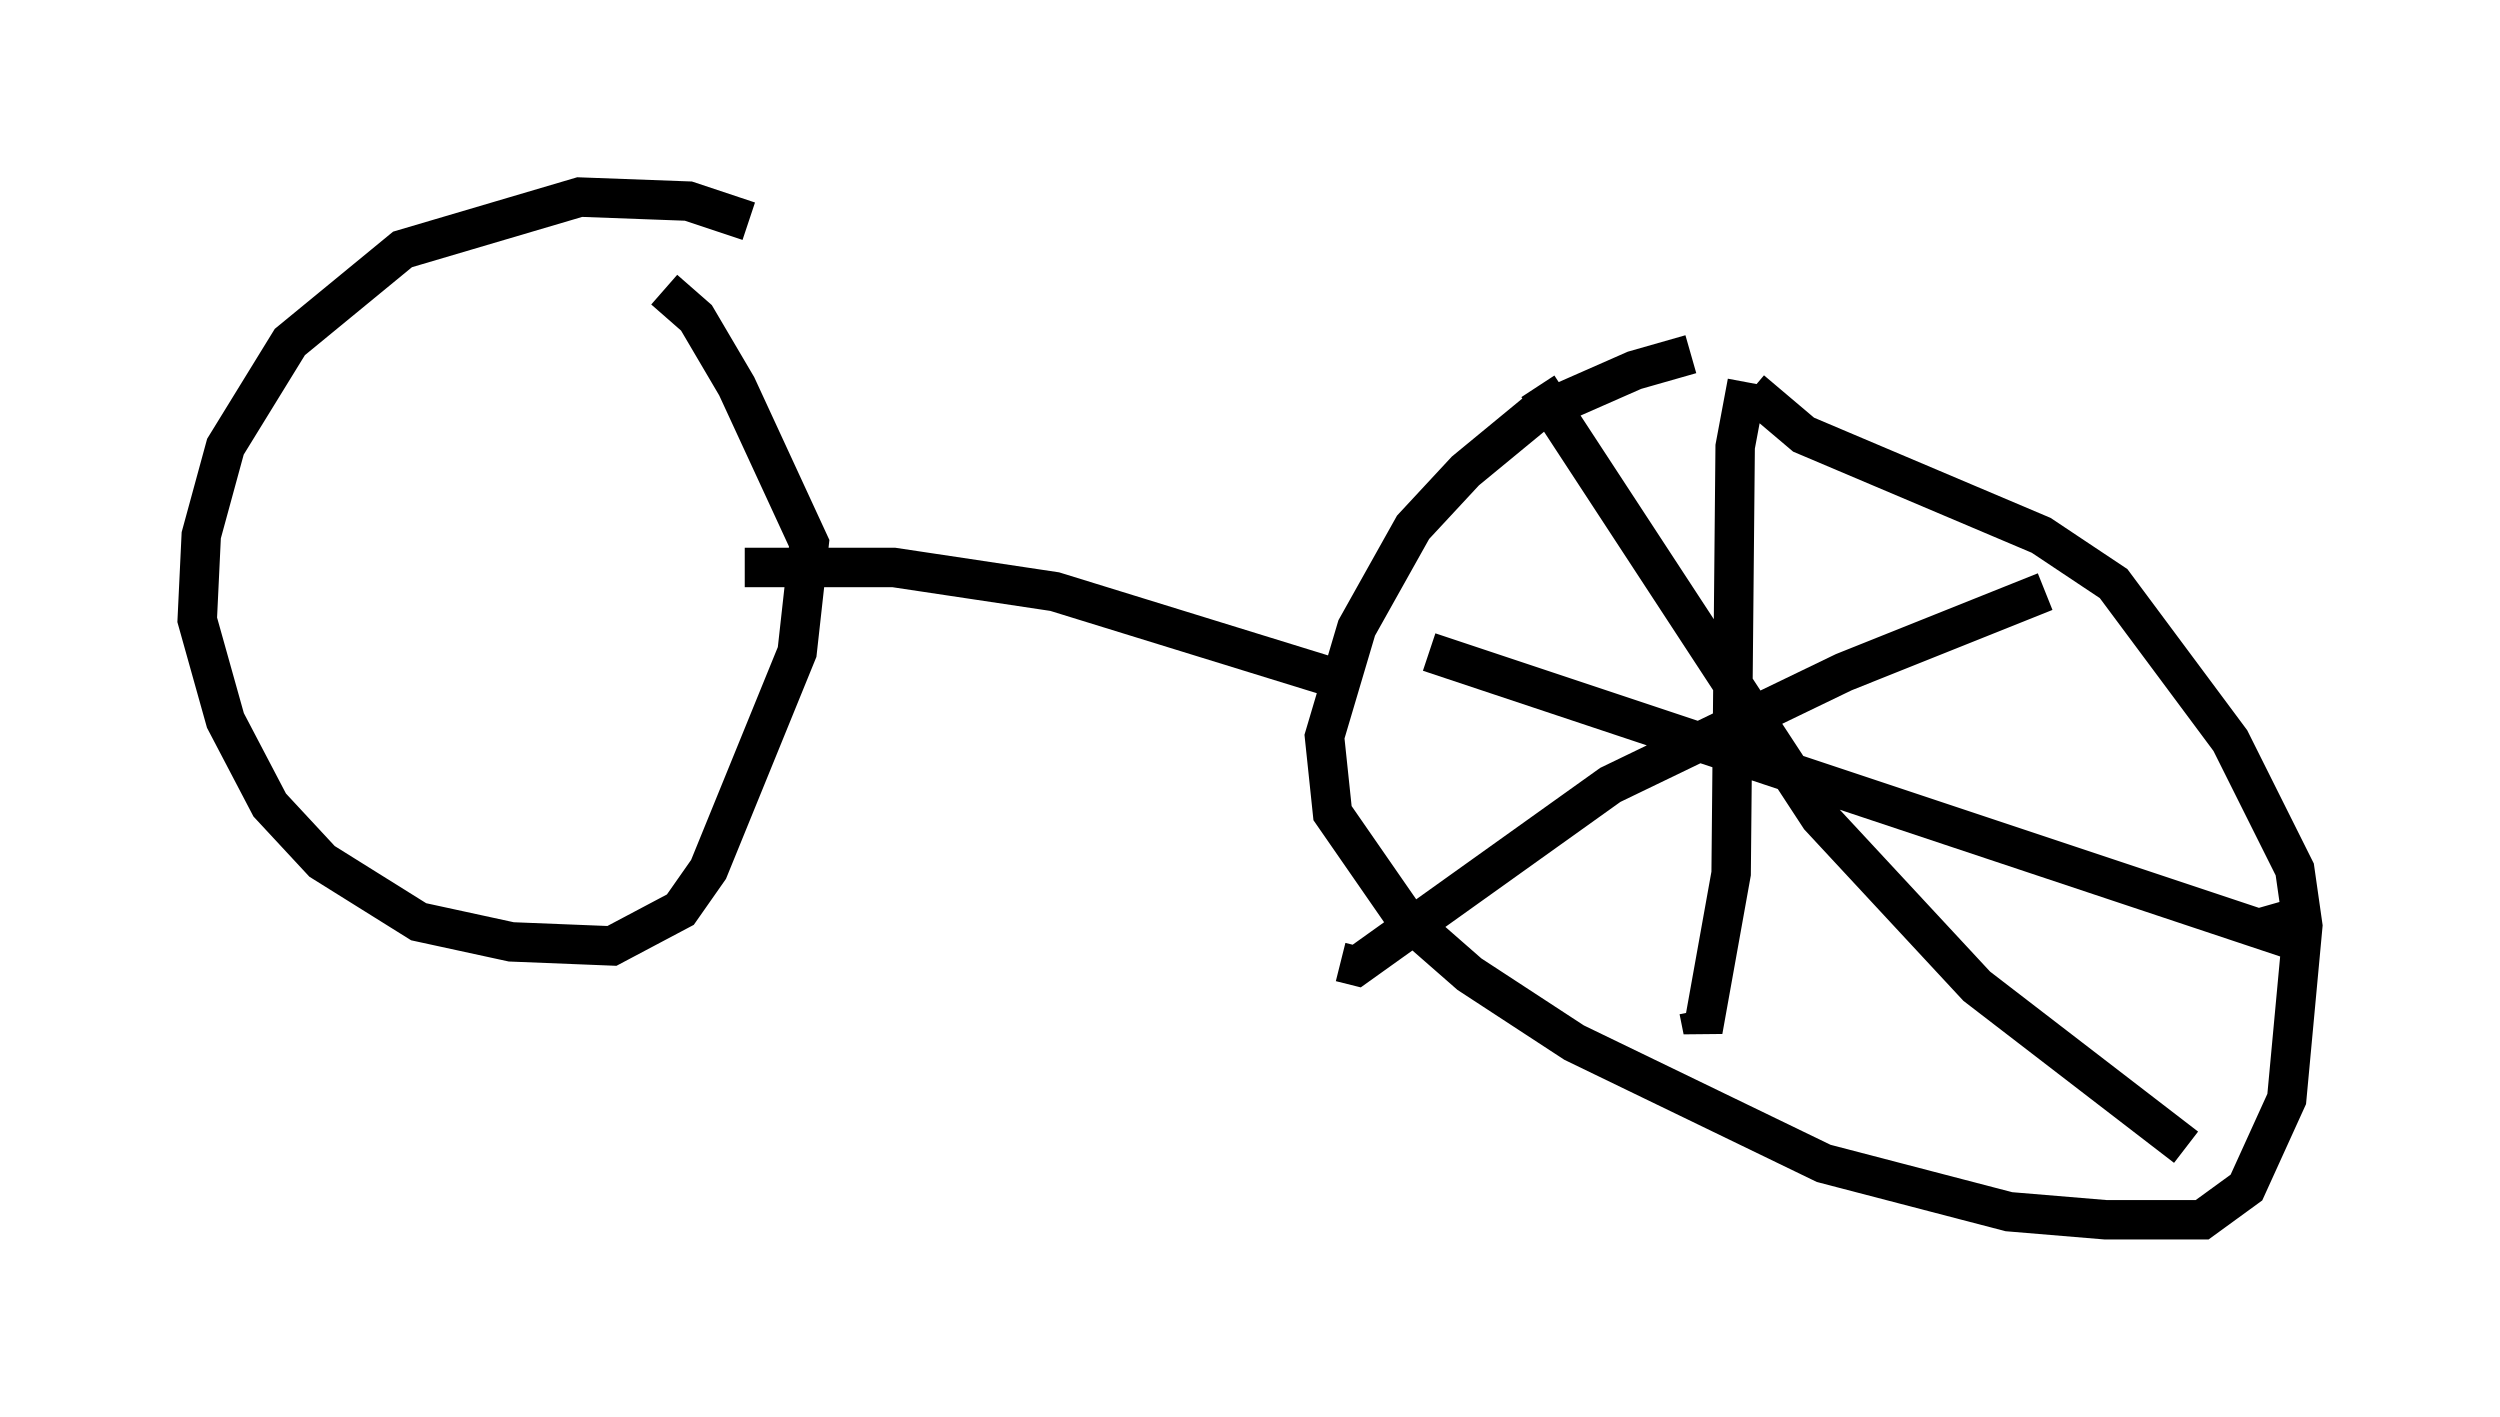<?xml version="1.0" encoding="utf-8" ?>
<svg baseProfile="full" height="35.929" version="1.1" width="63.39" xmlns="http://www.w3.org/2000/svg" xmlns:ev="http://www.w3.org/2001/xml-events" xmlns:xlink="http://www.w3.org/1999/xlink"><defs /><rect fill="white" height="35.929" width="63.39" x="0" y="0" /><path d="M45.221, 9.083 m-2.348, -0.102 l-1.429, 0.408 -2.552, 1.123 l-1.735, 1.429 -1.327, 1.429 l-1.429, 2.552 -0.817, 2.756 l0.204, 1.94 1.838, 2.654 l1.633, 1.429 2.654, 1.735 l6.329, 3.063 4.696, 1.225 l2.45, 0.204 2.45, 0.0 l1.123, -0.817 1.021, -2.246 l0.408, -4.39 -0.204, -1.429 l-1.633, -3.267 -2.96, -3.981 l-1.838, -1.225 -6.023, -2.552 l-1.327, -1.123 m-0.102, -0.204 l-0.306, 1.633 -0.102, 10.821 l-0.715, 3.981 -0.102, -0.51 m-6.84, -9.086 l21.438, 7.146 -0.204, -0.715 m-5.615, -7.963 l-5.104, 2.042 -5.921, 2.858 l-6.431, 4.594 -0.408, -0.102 m5.002, -14.598 l7.146, 10.923 3.981, 4.288 l5.308, 4.083 m-21.744, -11.944 l-6.942, -2.144 -4.083, -0.613 l-3.777, 0.0 m0.102, -8.779 l-1.531, -0.51 -2.756, -0.102 l-4.492, 1.327 -2.858, 2.348 l-1.633, 2.654 -0.613, 2.246 l-0.102, 2.144 0.715, 2.552 l1.123, 2.144 1.327, 1.429 l2.45, 1.531 2.348, 0.51 l2.552, 0.102 1.735, -0.919 l0.715, -1.021 2.246, -5.513 l0.306, -2.756 -1.838, -3.981 l-1.021, -1.735 -0.817, -0.715 " fill="none" stroke="black" stroke-width="1" /></svg>